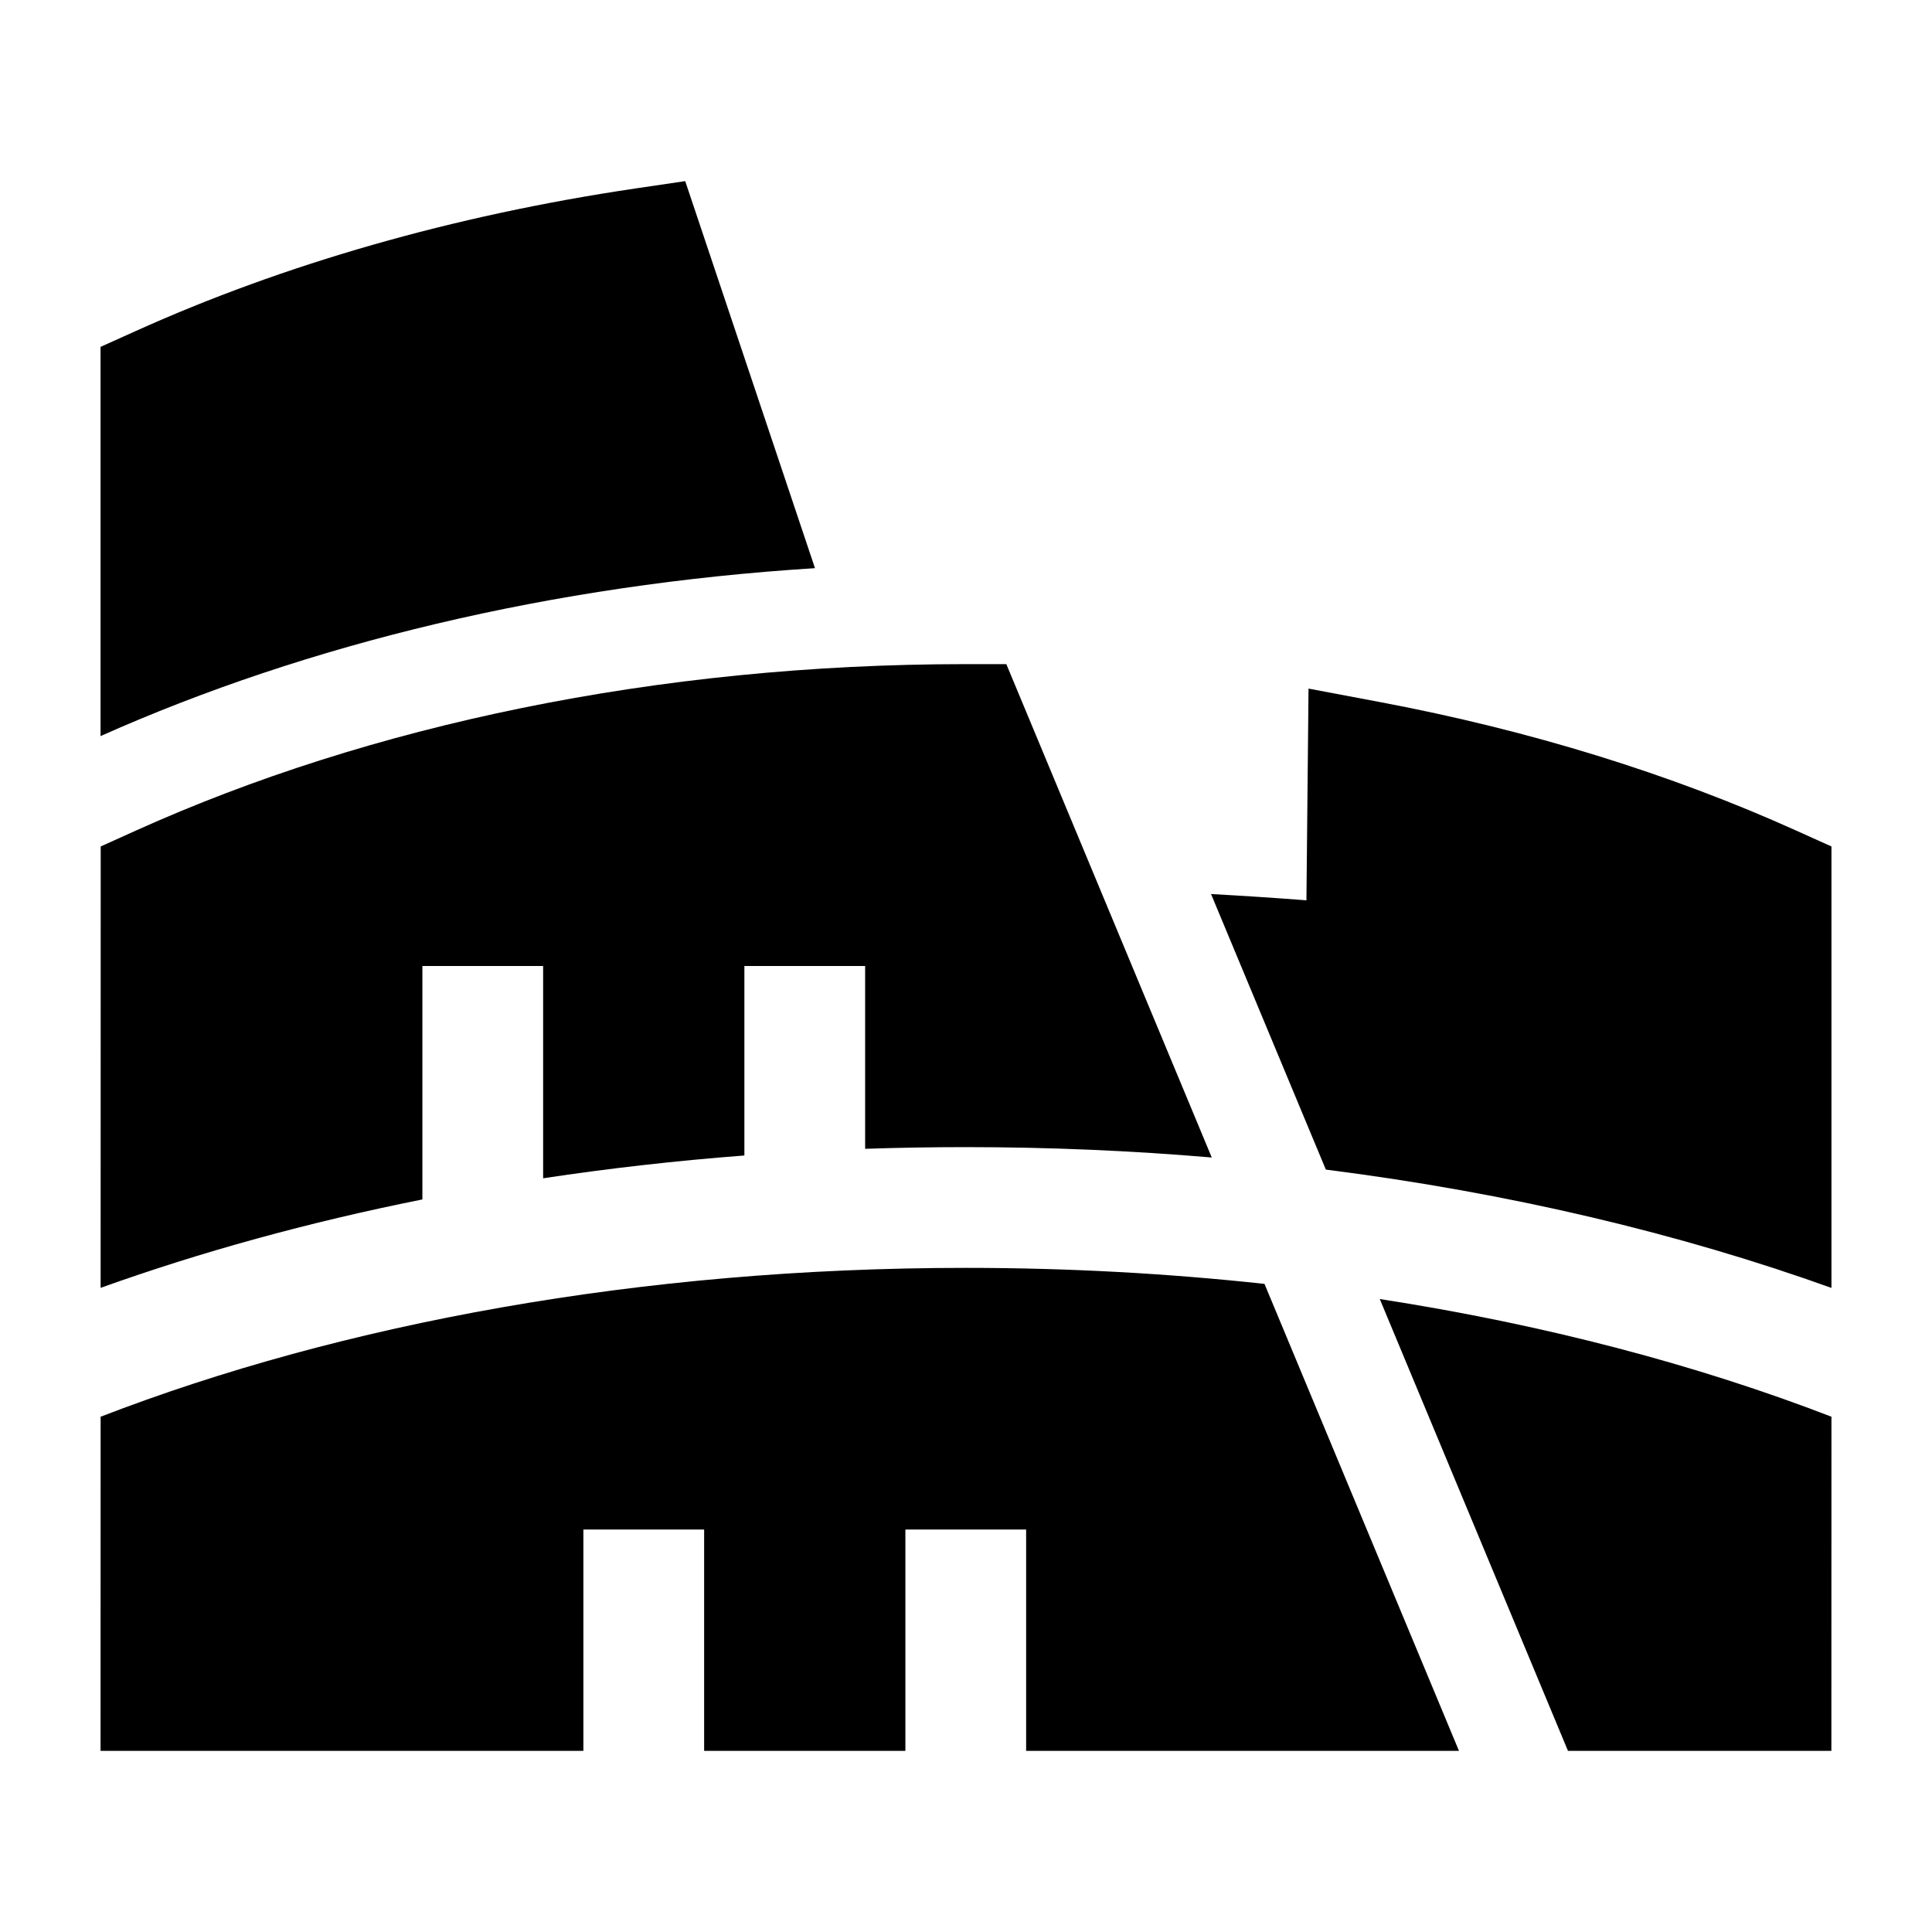 <svg width="24" height="24" viewBox="0 0 24 24" xmlns="http://www.w3.org/2000/svg">
    <path d="M8.747 21.75V19H7.247V21.75H1.249L1.25 17.599C4.249 16.441 7.963 15.75 11.998 15.75C13.271 15.75 14.511 15.819 15.708 15.949L18.124 21.75H12.747V19H11.247V21.75H8.747Z"/>
    <path d="M1.692 10.316C4.584 9.012 8.153 8.25 12.001 8.25H12.501L15.053 14.379C14.057 14.294 13.037 14.25 11.998 14.25C11.578 14.25 11.161 14.257 10.747 14.271V12H9.247V14.354C8.395 14.419 7.561 14.514 6.747 14.637V12H5.247V14.9C3.831 15.183 2.491 15.553 1.25 15.998L1.251 10.515L1.692 10.316Z"/>
    <path d="M1.249 9.144C3.82 7.997 6.859 7.263 10.124 7.058L8.512 2.25L7.888 2.342C5.621 2.678 3.521 3.285 1.691 4.11L1.249 4.309V9.144Z"/>
    <path d="M15.044 11.106C15.444 11.128 15.839 11.154 16.229 11.184L16.255 8.554L17.135 8.72C19.011 9.073 20.757 9.616 22.309 10.316L22.751 10.515L22.751 15.999C20.86 15.32 18.74 14.817 16.47 14.529L15.044 11.106Z"/>
    <path d="M17.14 16.137L19.478 21.75H22.75L22.751 17.599C21.08 16.954 19.187 16.454 17.14 16.137Z"/>
</svg>
